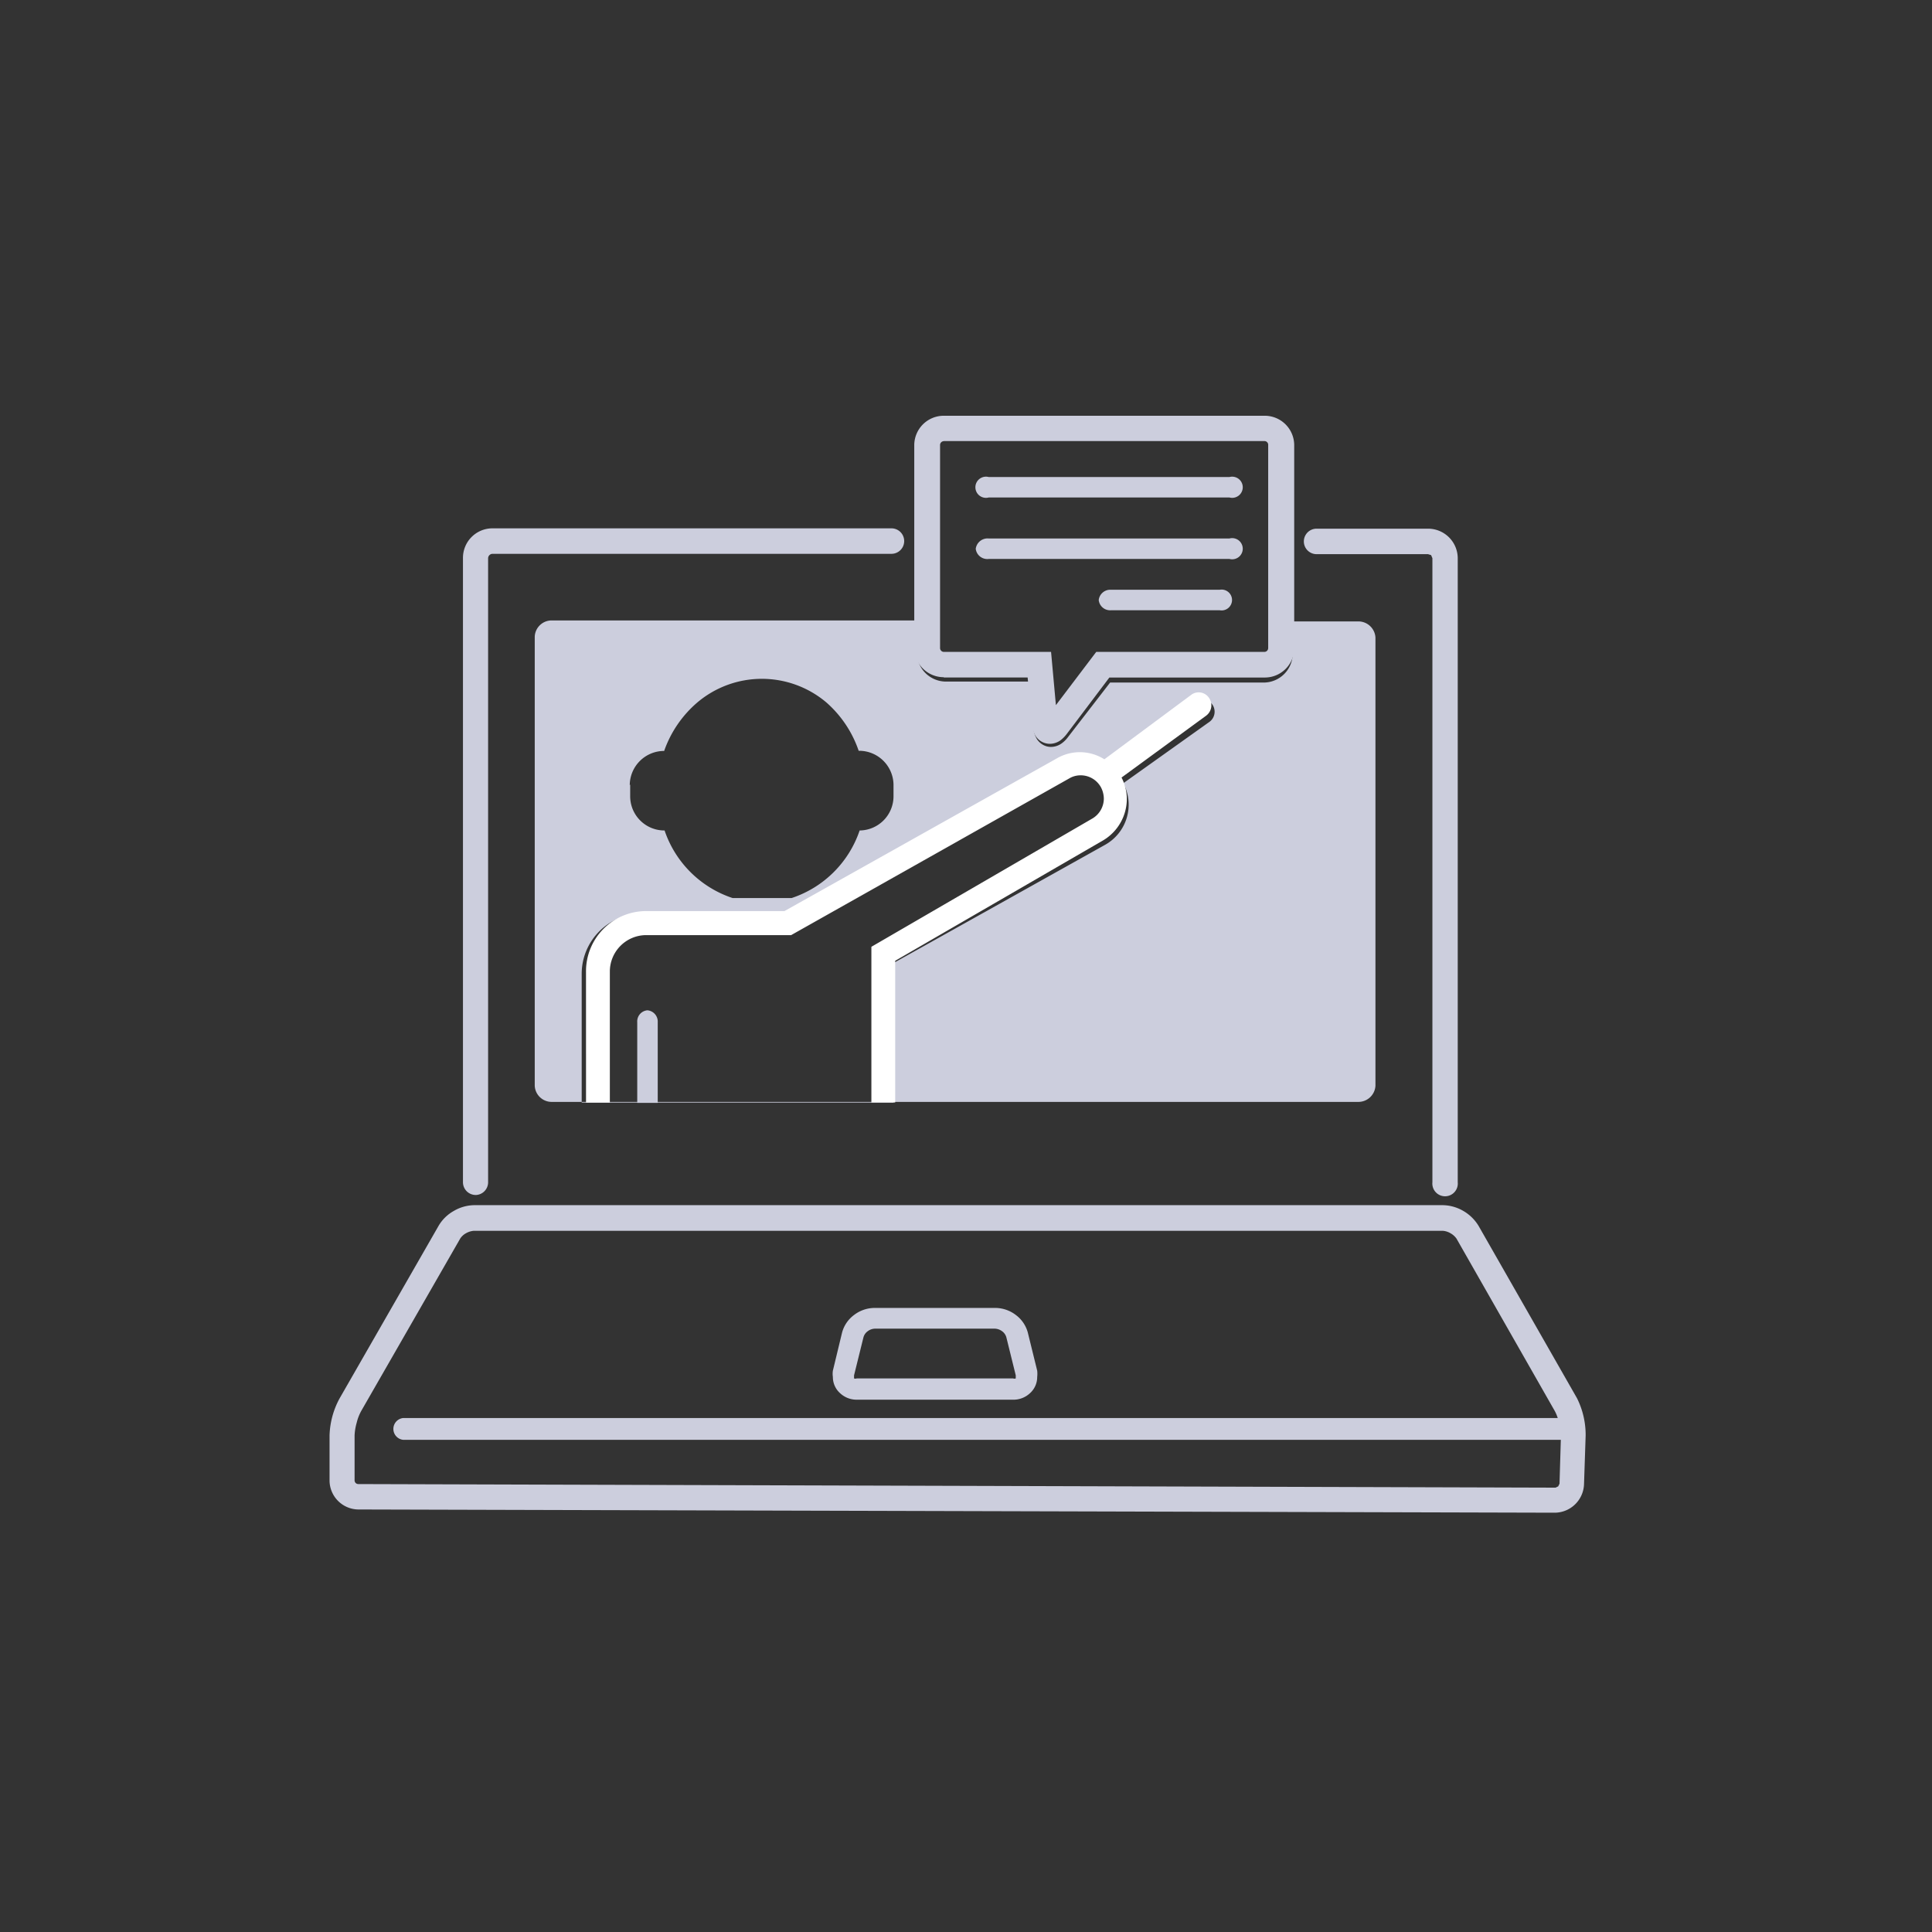 <svg xmlns="http://www.w3.org/2000/svg" width="73" height="73" viewBox="0 0 73 73">
  <rect x="0" y="0" width="73" height="73" fill="#333333" stroke="none"/>
  <g id="icon-solution-07" transform="translate(-0.371 -0.138)">
    <g id="레이어_1" data-name="레이어 1">
      <path id="패스_6674" data-name="패스 6674" d="M29.785,58.17a.481.481,0,0,0,.475-.481V34.108a.171.171,0,0,1,.165-.165H45.5a.481.481,0,1,0,0-.963H30.425a1.115,1.115,0,0,0-1.115,1.128V57.688a.482.482,0,0,0,.475.481M65.891,33.992l.049.116V57.688a.481.481,0,1,0,.957,0V34.108a1.121,1.121,0,0,0-1.121-1.115H61.564a.481.481,0,1,0,0,.963h4.212Z" transform="translate(-11.446 -12.879)" fill="#cccedd" fill-rule="evenodd"/>
      <path id="패스_6675" data-name="패스 6675" d="M43.116,49.789l10.416-5.7a1.828,1.828,0,0,1,1.828.037l3.322-2.365a.488.488,0,0,1,.677.1.475.475,0,0,1-.128.677L56,44.84a1.737,1.737,0,0,1-.7,2.334l-7.984,4.461v5.272H35.534V52.032a2.273,2.273,0,0,1,2.292-2.261ZM37.35,44.913a1.3,1.3,0,0,1,1.3-1.292h0A4.266,4.266,0,0,1,39.9,41.792a3.775,3.775,0,0,1,4.876-.006A4.266,4.266,0,0,1,46,43.615a1.3,1.3,0,0,1,1.316,1.274v.451a1.292,1.292,0,0,1-1.28,1.286,4.059,4.059,0,0,1-2.572,2.554H41.238a4.059,4.059,0,0,1-2.572-2.554h0a1.292,1.292,0,0,1-1.3-1.286v-.451ZM33.76,56.005v.268a.64.64,0,0,0,.646.609H64.88a.646.646,0,0,0,.646-.609V39.336a.646.646,0,0,0-.646-.609H62.4v1.219a1.1,1.1,0,0,1-1.1,1.091h-5.8l-1.6,2.072a1.073,1.073,0,0,1-.238.232.7.7,0,0,1-.4.128.61.61,0,0,1-.317-.091.658.658,0,0,1-.207-.2,1.006,1.006,0,0,1-.14-.433L52.441,41H49.3a1.1,1.1,0,0,1-1.1-1.091V38.69H34.406a.64.64,0,0,0-.646.609Z" transform="translate(-13.184 -15.109)" fill="#cccedd" fill-rule="evenodd"/>
      <path id="패스_6676" data-name="패스 6676" d="M40.5,62.86a.421.421,0,0,0-.384.451v3.047h.774V63.311a.427.427,0,0,0-.39-.451" transform="translate(-15.667 -24.548)" fill="#cccedd" fill-rule="evenodd"/>
      <path id="패스_6677" data-name="패스 6677" d="M36.94,58.649h.9V53.712a1.377,1.377,0,0,1,1.365-1.39h5.485L55.2,46.4h0a.835.835,0,0,1,.427-.116.872.872,0,0,1,.768.451.939.939,0,0,1,.11.439.878.878,0,0,1-.457.756l-8.326,4.833v5.882h.9V53.292l7.862-4.553a1.828,1.828,0,0,0,.89-1.56,1.774,1.774,0,0,0-.2-.811l3.2-2.34a.488.488,0,0,0,.1-.677.469.469,0,0,0-.664-.11l-3.285,2.438a1.731,1.731,0,0,0-1.792-.037h0L44.437,51.414H39.2a2.273,2.273,0,0,0-2.261,2.3Z" transform="translate(-14.426 -16.851)" fill="#fff" fill-rule="evenodd"/>
      <path id="패스_6678" data-name="패스 6678" d="M58.4,26.957H70.518a.14.14,0,0,1,.14.134v7.692a.146.146,0,0,1-.14.14H64.161l-1.524,2.011-.183-2.011H58.4a.146.146,0,0,1-.14-.14V27.1a.146.146,0,0,1,.14-.14m0,8.929h3.169l.165,1.768a.92.92,0,0,0,.134.439.646.646,0,0,0,.536.3.7.7,0,0,0,.4-.128,1.255,1.255,0,0,0,.238-.238l1.615-2.139h5.869a1.109,1.109,0,0,0,1.115-1.1V27.091A1.115,1.115,0,0,0,70.518,26H58.4a1.115,1.115,0,0,0-1.115,1.1v7.679a1.115,1.115,0,0,0,1.115,1.1" transform="translate(-22.369 -10.153)" fill="#cccedd" fill-rule="evenodd"/>
      <path id="패스_6679" data-name="패스 6679" d="M61.588,30.568h9.1a.4.4,0,1,0,0-.774h-9.1a.4.4,0,1,0,0,.774m0,2.322h9.1a.4.4,0,1,0,0-.774h-9.1a.451.451,0,0,0-.488.39.439.439,0,0,0,.488.384m8.728,1.938a.394.394,0,1,0,0-.774h-4.1a.439.439,0,0,0-.469.39.433.433,0,0,0,.469.384Z" transform="translate(-23.861 -11.632)" fill="#cccedd" fill-rule="evenodd"/>
      <g id="그룹_7801" data-name="그룹 7801" transform="translate(12.824 45.675)">
        <path id="패스_6680" data-name="패스 6680" d="M22.125,85.478h0a.14.14,0,0,1-.14-.134V83.637a2.066,2.066,0,0,1,.079-.475,1.786,1.786,0,0,1,.171-.445L25.977,76.2a.609.609,0,0,1,.219-.2.713.713,0,0,1,.286-.091H63.106a.664.664,0,0,1,.286.091.689.689,0,0,1,.226.2l3.718,6.521a1.621,1.621,0,0,1,.11.262H23.819a.414.414,0,0,0,0,.823H67.562l-.049,1.658h0l-.049.1-.1.049h0Zm46.053-3.236-.421.238.421-.238L64.453,75.72a1.627,1.627,0,0,0-.573-.561,1.591,1.591,0,0,0-.774-.219H26.5a1.566,1.566,0,0,0-.768.219,1.53,1.53,0,0,0-.573.561l-3.748,6.534h0a3.114,3.114,0,0,0-.372,1.39v1.694h0a1.1,1.1,0,0,0,1.1,1.1h0l45.2.122h0a1.115,1.115,0,0,0,1.1-1.085h0l.061-1.828h0V83.6a3.108,3.108,0,0,0-.323-1.359Z" transform="translate(-21.04 -74.94)" fill="#cccedd" fill-rule="evenodd"/>
      </g>
      <path id="패스_6681" data-name="패스 6681" d="M59.15,83.858v.116a.134.134,0,0,1-.1,0H53.14a.134.134,0,0,1-.1,0v-.116l.354-1.432a.421.421,0,0,1,.158-.232.482.482,0,0,1,.268-.1H58.37a.5.5,0,0,1,.268.1.421.421,0,0,1,.158.232l.354,1.432.39-.091Zm-6.01.92h5.894a.914.914,0,0,0,.658-.25.817.817,0,0,0,.268-.609,1.048,1.048,0,0,0,0-.238h0l-.354-1.438a1.219,1.219,0,0,0-.451-.664,1.286,1.286,0,0,0-.762-.268H53.8a1.286,1.286,0,0,0-.762.268,1.219,1.219,0,0,0-.451.664l-.347,1.438a.8.8,0,0,0,0,.238.817.817,0,0,0,.268.609.914.914,0,0,0,.628.25Z" transform="translate(-20.399 -31.753)" fill="#cccedd" fill-rule="evenodd"/>
      <rect id="사각형_2797" data-name="사각형 2797" width="73" height="73" transform="translate(0.371 0.138)" fill="none"/>
    </g>
  </g>
</svg>
